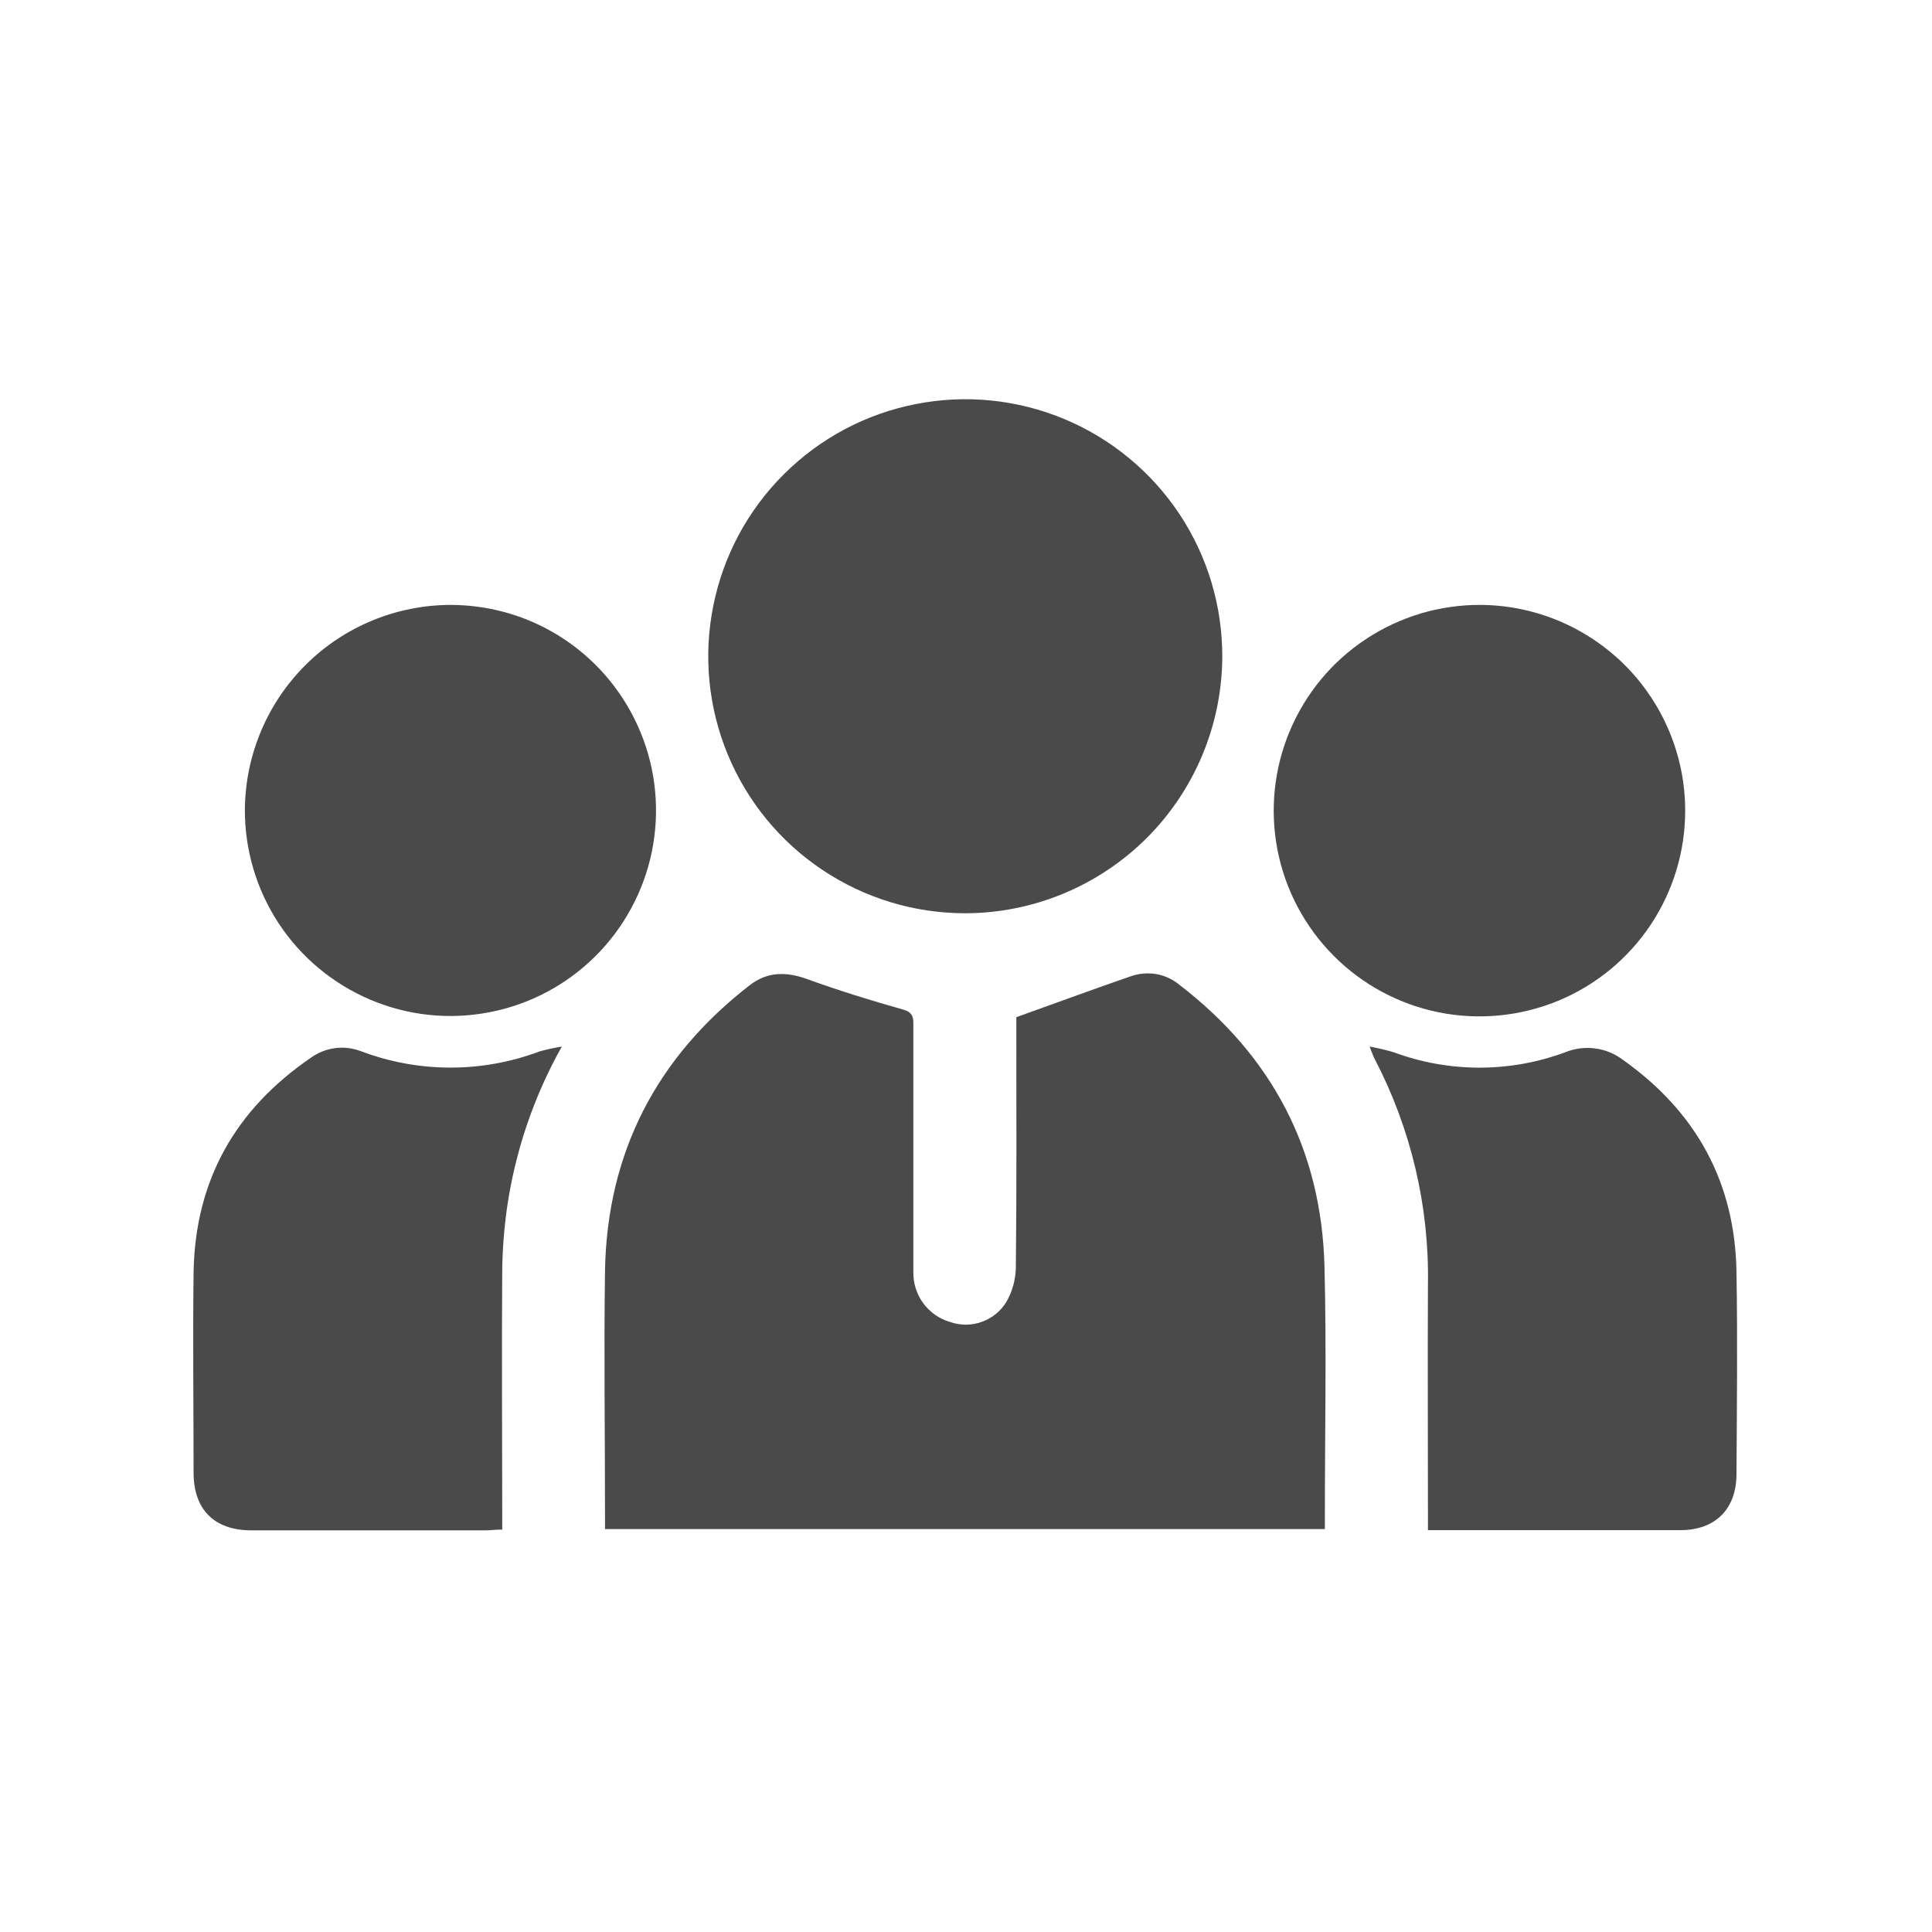 <svg width="20" height="20" viewBox="0 0 20 20" fill="none" xmlns="http://www.w3.org/2000/svg">
<path d="M10.521 10.53C10.937 10.381 11.321 10.239 11.704 10.107C11.788 10.077 11.879 10.069 11.967 10.083C12.055 10.098 12.138 10.136 12.207 10.193C13.167 10.929 13.68 11.903 13.711 13.111C13.733 13.969 13.715 14.829 13.715 15.688V15.829H6.263V15.681C6.263 14.838 6.251 13.995 6.263 13.153C6.285 11.931 6.797 10.945 7.762 10.198C7.947 10.056 8.142 10.058 8.357 10.136C8.683 10.254 9.015 10.357 9.349 10.451C9.455 10.481 9.456 10.537 9.455 10.618C9.455 11.466 9.455 12.314 9.455 13.162C9.452 13.279 9.487 13.394 9.556 13.489C9.625 13.584 9.724 13.653 9.837 13.686C9.943 13.722 10.058 13.722 10.163 13.684C10.269 13.647 10.358 13.574 10.417 13.479C10.48 13.37 10.514 13.247 10.516 13.121C10.525 12.307 10.521 11.492 10.521 10.677L10.521 10.53Z" fill="#4A4A4A"/>
<path d="M9.992 9.454C9.465 9.454 8.951 9.298 8.513 9.005C8.075 8.712 7.734 8.296 7.533 7.809C7.332 7.322 7.28 6.787 7.384 6.271C7.487 5.754 7.742 5.28 8.115 4.909C8.488 4.537 8.963 4.284 9.48 4.183C9.996 4.081 10.531 4.135 11.018 4.338C11.504 4.541 11.918 4.883 12.21 5.322C12.501 5.761 12.655 6.276 12.653 6.803C12.649 7.506 12.367 8.18 11.869 8.677C11.37 9.173 10.696 9.453 9.992 9.454Z" fill="#4A4A4A"/>
<path d="M14.178 10.834C14.26 10.849 14.342 10.868 14.422 10.891C14.999 11.106 15.633 11.106 16.209 10.891C16.307 10.852 16.413 10.839 16.517 10.854C16.622 10.868 16.72 10.91 16.804 10.974C17.56 11.511 17.961 12.241 17.976 13.167C17.988 13.864 17.98 14.562 17.976 15.26C17.976 15.62 17.758 15.839 17.398 15.84C16.532 15.84 15.67 15.84 14.782 15.84V15.657C14.782 14.87 14.778 14.084 14.782 13.297C14.796 12.487 14.607 11.686 14.233 10.967C14.216 10.935 14.204 10.901 14.178 10.834Z" fill="#4A4A4A"/>
<path d="M5.816 10.834C5.526 11.35 5.334 11.915 5.249 12.501C5.218 12.72 5.201 12.941 5.199 13.162C5.193 13.987 5.199 14.812 5.199 15.637V15.834C5.132 15.834 5.081 15.842 5.028 15.842C4.219 15.842 3.41 15.842 2.601 15.842C2.219 15.842 2.005 15.628 2.004 15.247C2.004 14.554 1.995 13.862 2.004 13.169C2.02 12.221 2.436 11.484 3.218 10.95C3.292 10.896 3.379 10.862 3.47 10.85C3.561 10.838 3.653 10.85 3.739 10.883C4.335 11.108 4.993 11.108 5.589 10.883C5.664 10.863 5.74 10.846 5.816 10.834Z" fill="#4A4A4A"/>
<path d="M4.673 6.262C5.094 6.264 5.505 6.39 5.854 6.626C6.203 6.862 6.474 7.196 6.633 7.586C6.793 7.975 6.832 8.404 6.748 8.816C6.663 9.229 6.458 9.607 6.159 9.903C5.859 10.199 5.479 10.4 5.065 10.479C4.651 10.559 4.224 10.514 3.836 10.35C3.448 10.186 3.117 9.911 2.885 9.559C2.654 9.207 2.532 8.795 2.535 8.374C2.541 7.811 2.769 7.273 3.169 6.878C3.569 6.482 4.11 6.261 4.673 6.262Z" fill="#4A4A4A"/>
<path d="M17.445 8.392C17.445 8.813 17.32 9.226 17.086 9.576C16.851 9.927 16.518 10.2 16.128 10.361C15.738 10.521 15.309 10.563 14.896 10.48C14.483 10.397 14.103 10.193 13.806 9.894C13.508 9.595 13.306 9.215 13.225 8.801C13.144 8.387 13.188 7.958 13.351 7.569C13.514 7.18 13.788 6.848 14.14 6.616C14.492 6.383 14.905 6.26 15.326 6.262C15.889 6.265 16.427 6.491 16.825 6.89C17.221 7.289 17.445 7.829 17.445 8.392Z" fill="#4A4A4A"/>
</svg>
